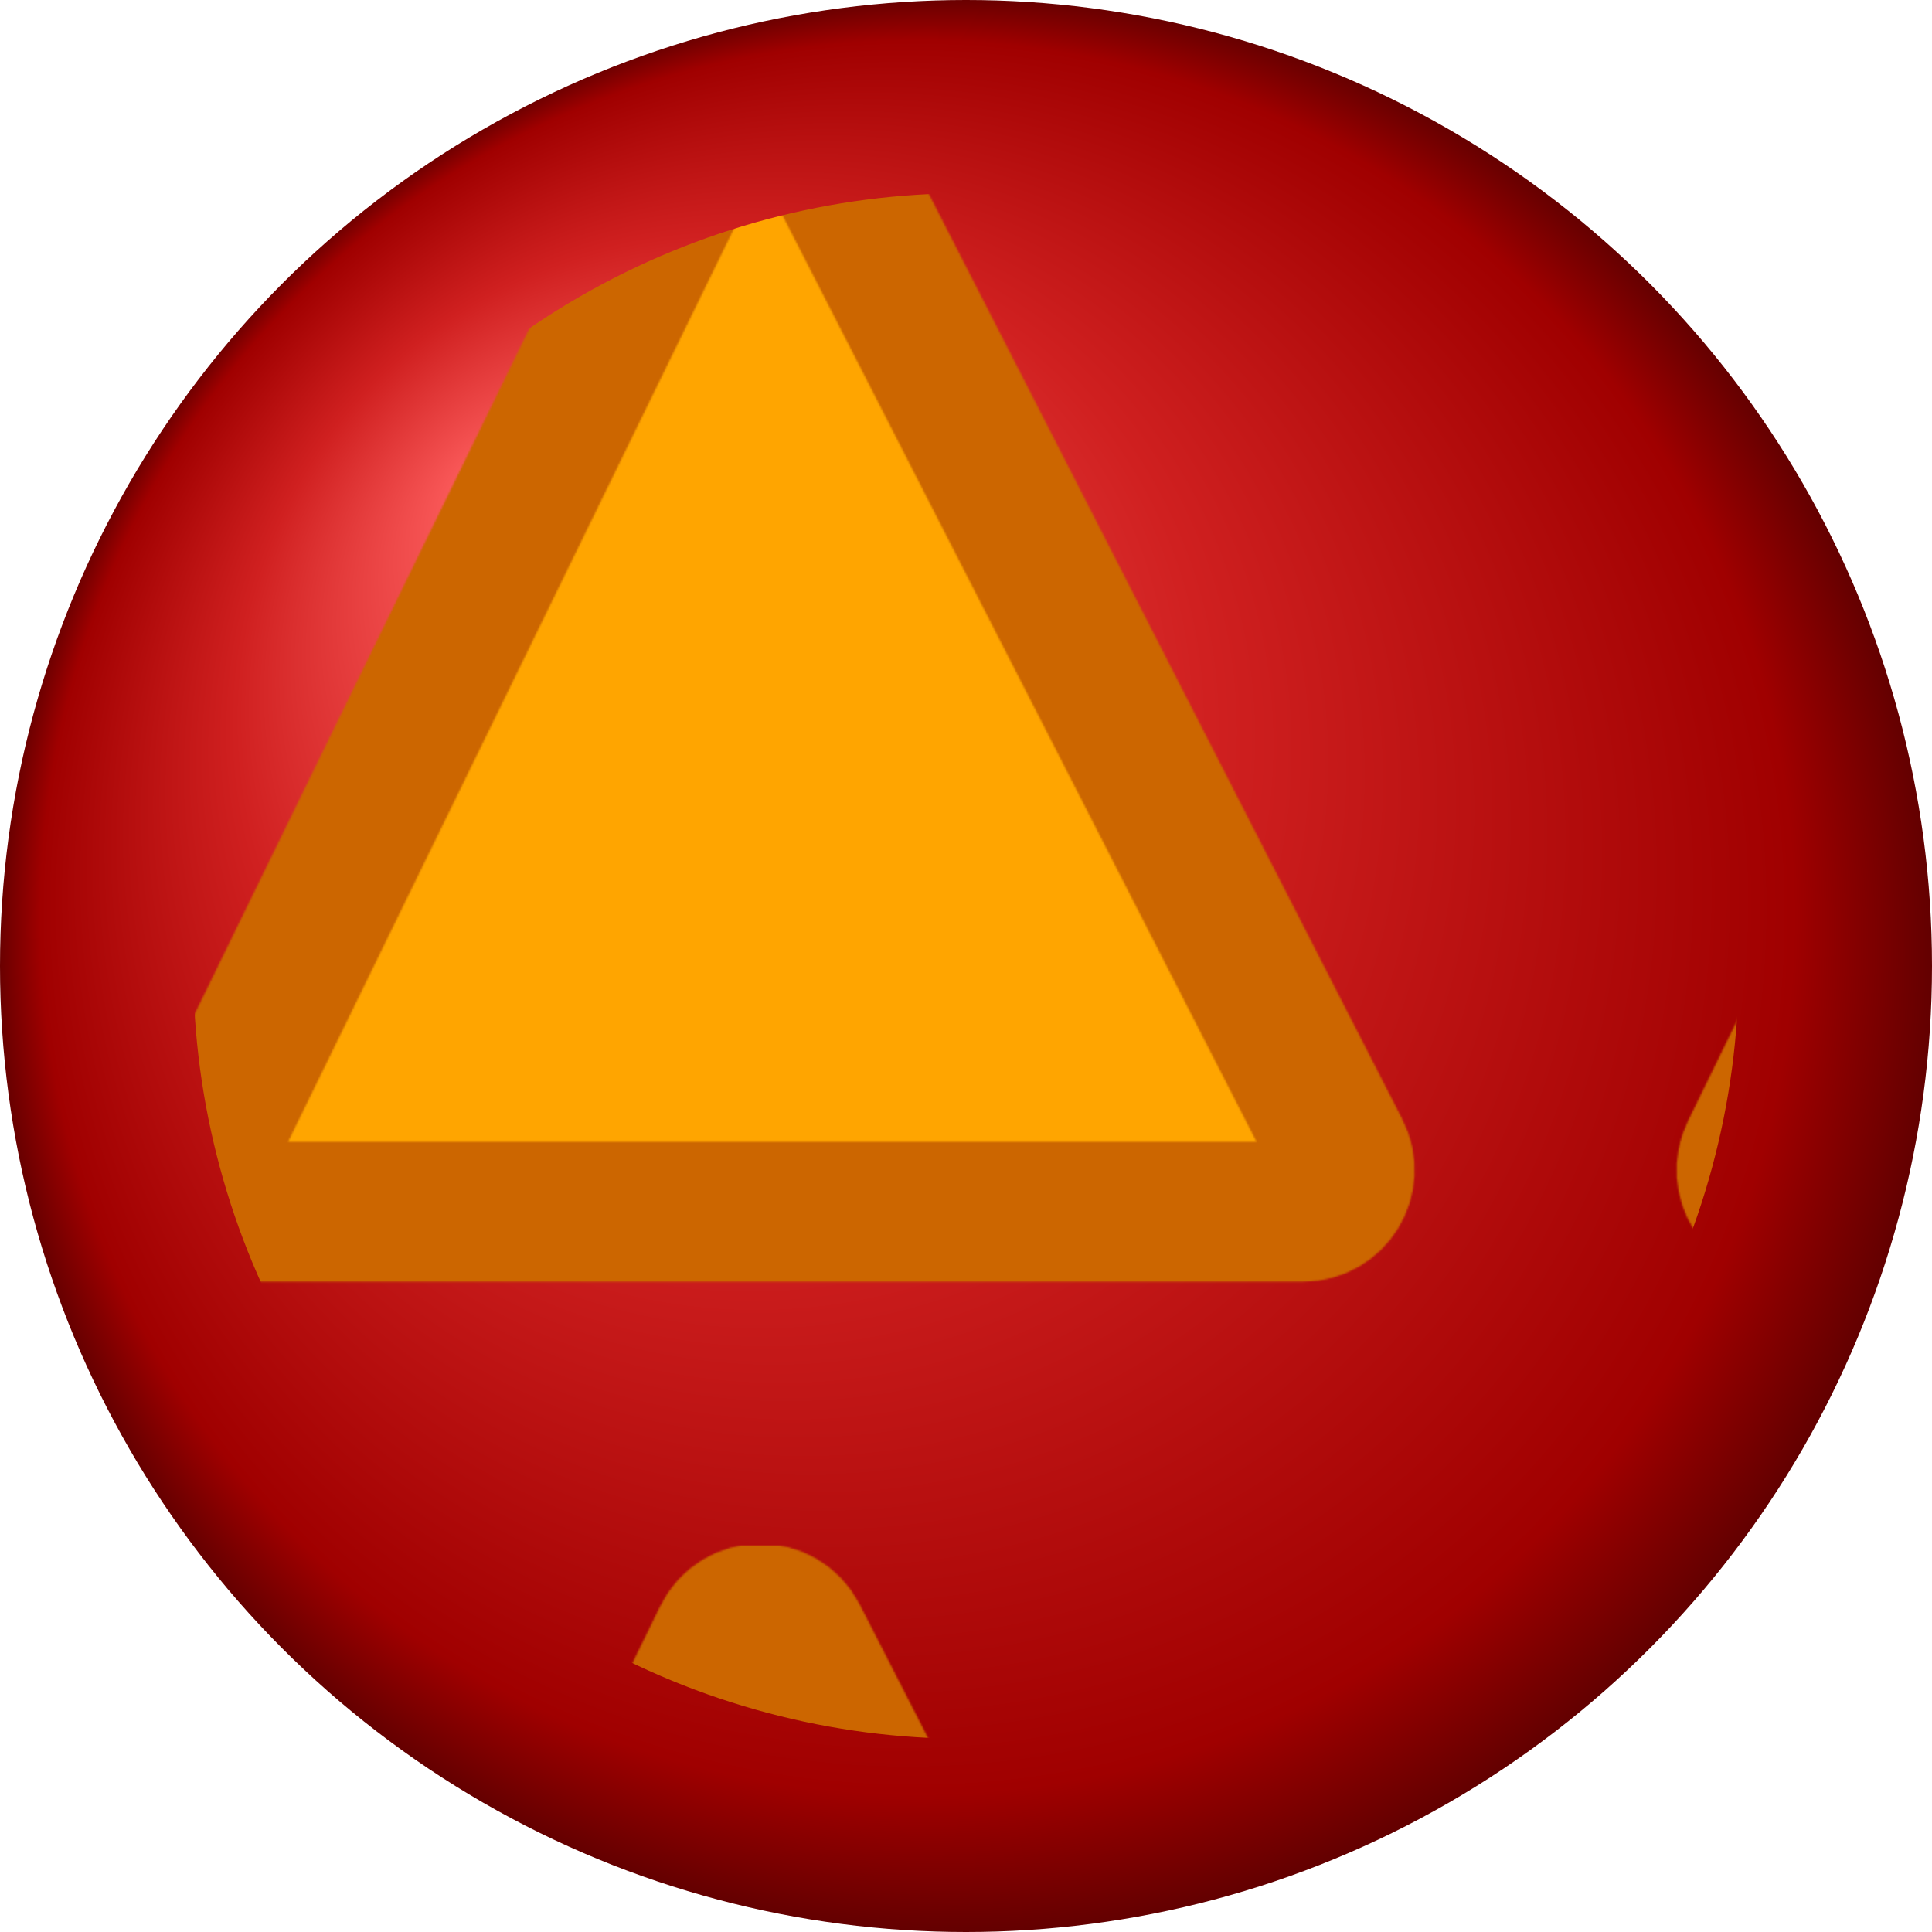 <svg version="1.1" width="1000" height="1000" xmlns="http://www.w3.org/2000/svg">
 <defs>
  <radialGradient id="red_dot" cx="0.5" cy="0.5" r="0.5" fx="0.25" fy="0.25">
   <stop offset="0%" stop-color="#ff6060" />
   <stop offset="50%" stop-color="#d02020" />
   <stop offset="90%" stop-color="#a00000" />
   <stop offset="100%" stop-color="#600000" />
  </radialGradient>
  <pattern id="orange_triangle" viewBox="0,0,1000,1000" width="100%" height="100%">
    <g transform="matrix(1.51 0 0 1.51 500 414)" id="843162">
        <path
            style="stroke: #c60; stroke-width: 60; stroke-dasharray: none; stroke-dashoffset: 0; stroke-linejoin: miter; stroke-miterlimit: 4; fill: rgb(255,165,0); fill-rule: nonzero; opacity: 1;"
            transform=" translate(-255.698, -251.007)"
            d="M 12.51 470.379 L 234.371 16.008 c 6.439 -13.187 25.17 -13.363 31.855 -0.299 l 232.51 454.371 c 6.064 11.849 -2.542 25.92 -15.853 25.92 H 28.512 C 15.348 496 6.734 482.209 12.51 470.379 z"
            stroke-linecap="round" />
    </g>
  </pattern>
</defs>
 <circle r="500" cx="500" cy="500" fill="url(#red_dot)" />
 <circle r="400" cx="500" cy="500" fill="url(#orange_triangle)" />
</svg>
